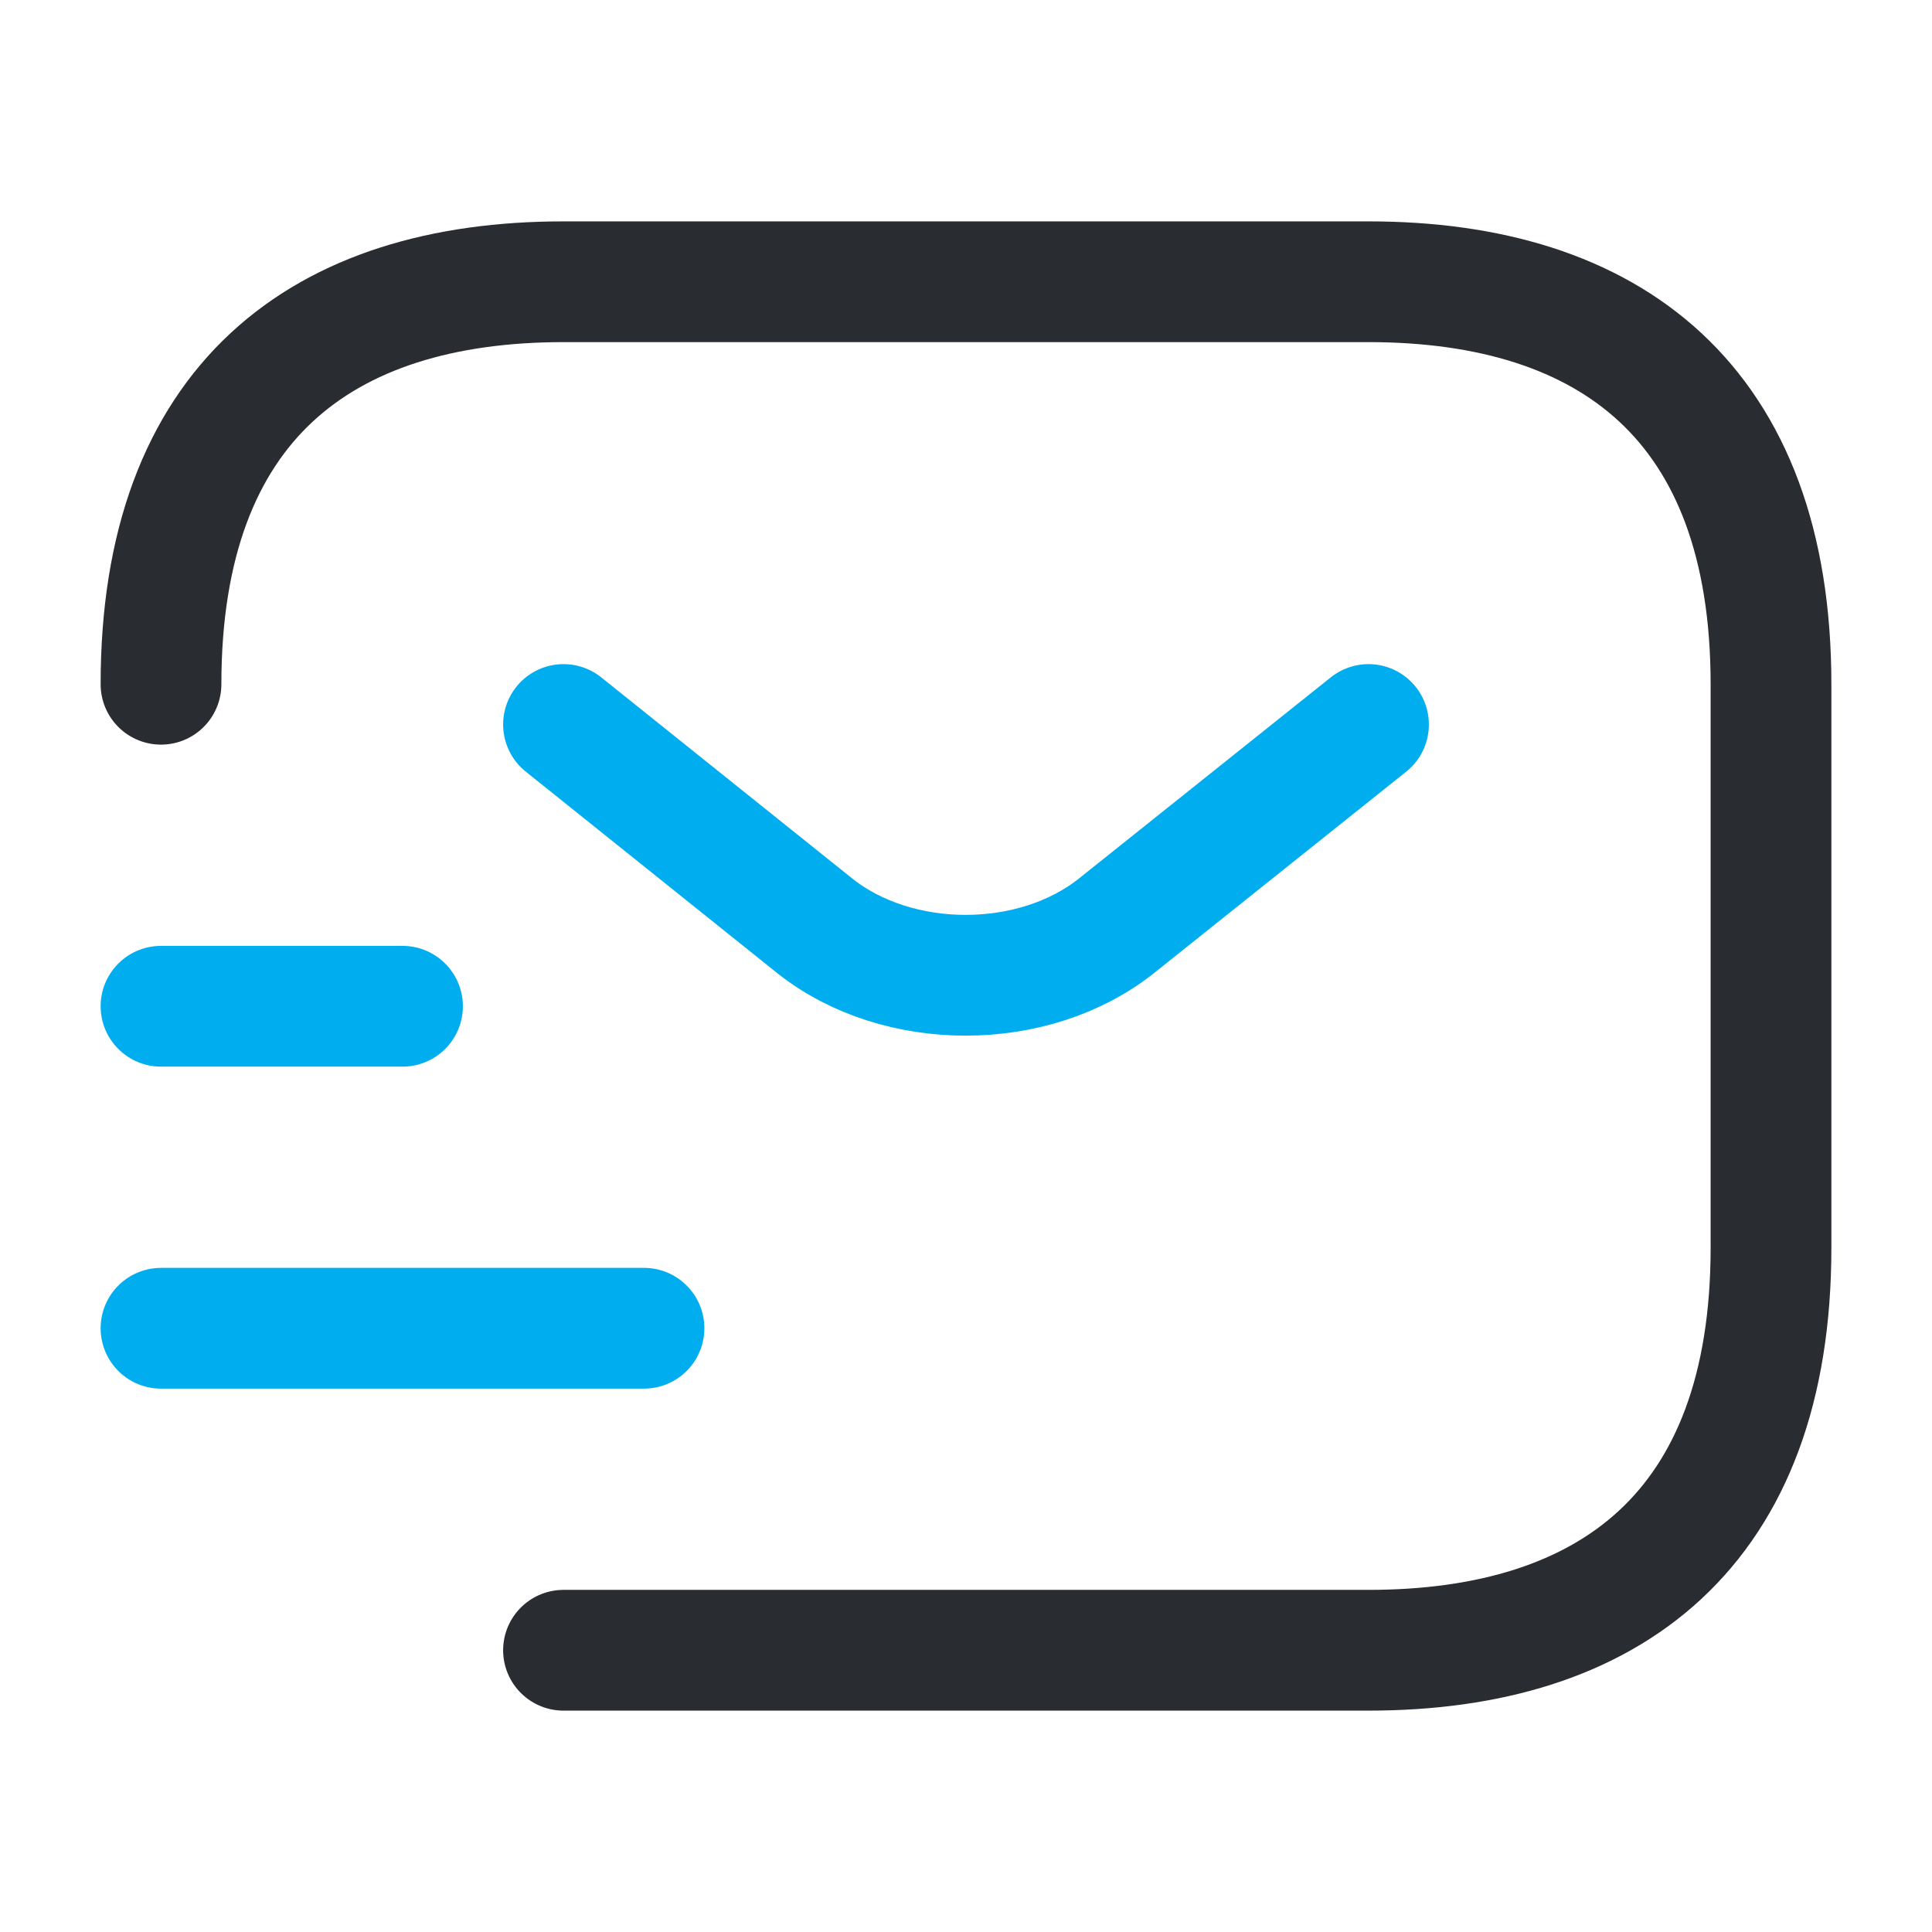 <svg width="24" height="24" viewBox="0 0 24 24" fill="none" xmlns="http://www.w3.org/2000/svg">
<path d="M2 8.5C2 5 4 3.5 7 3.5H17C20 3.5 22 5 22 8.5V15.5C22 19 20 20.5 17 20.5H7" stroke="#292D32" stroke-width="1.5" stroke-miterlimit="10" stroke-linecap="round" stroke-linejoin="round"/>
<path d="M17 9L13.87 11.5C12.84 12.32 11.15 12.32 10.12 11.5L7 9" stroke="#00ADEF" stroke-width="1.5" stroke-miterlimit="10" stroke-linecap="round" stroke-linejoin="round"/>
<path d="M2 16.5H8" stroke="#00ADEF" stroke-width="1.5" stroke-miterlimit="10" stroke-linecap="round" stroke-linejoin="round"/>
<path d="M2 12.5H5" stroke="#00ADEF" stroke-width="1.5" stroke-miterlimit="10" stroke-linecap="round" stroke-linejoin="round"/>
</svg>
